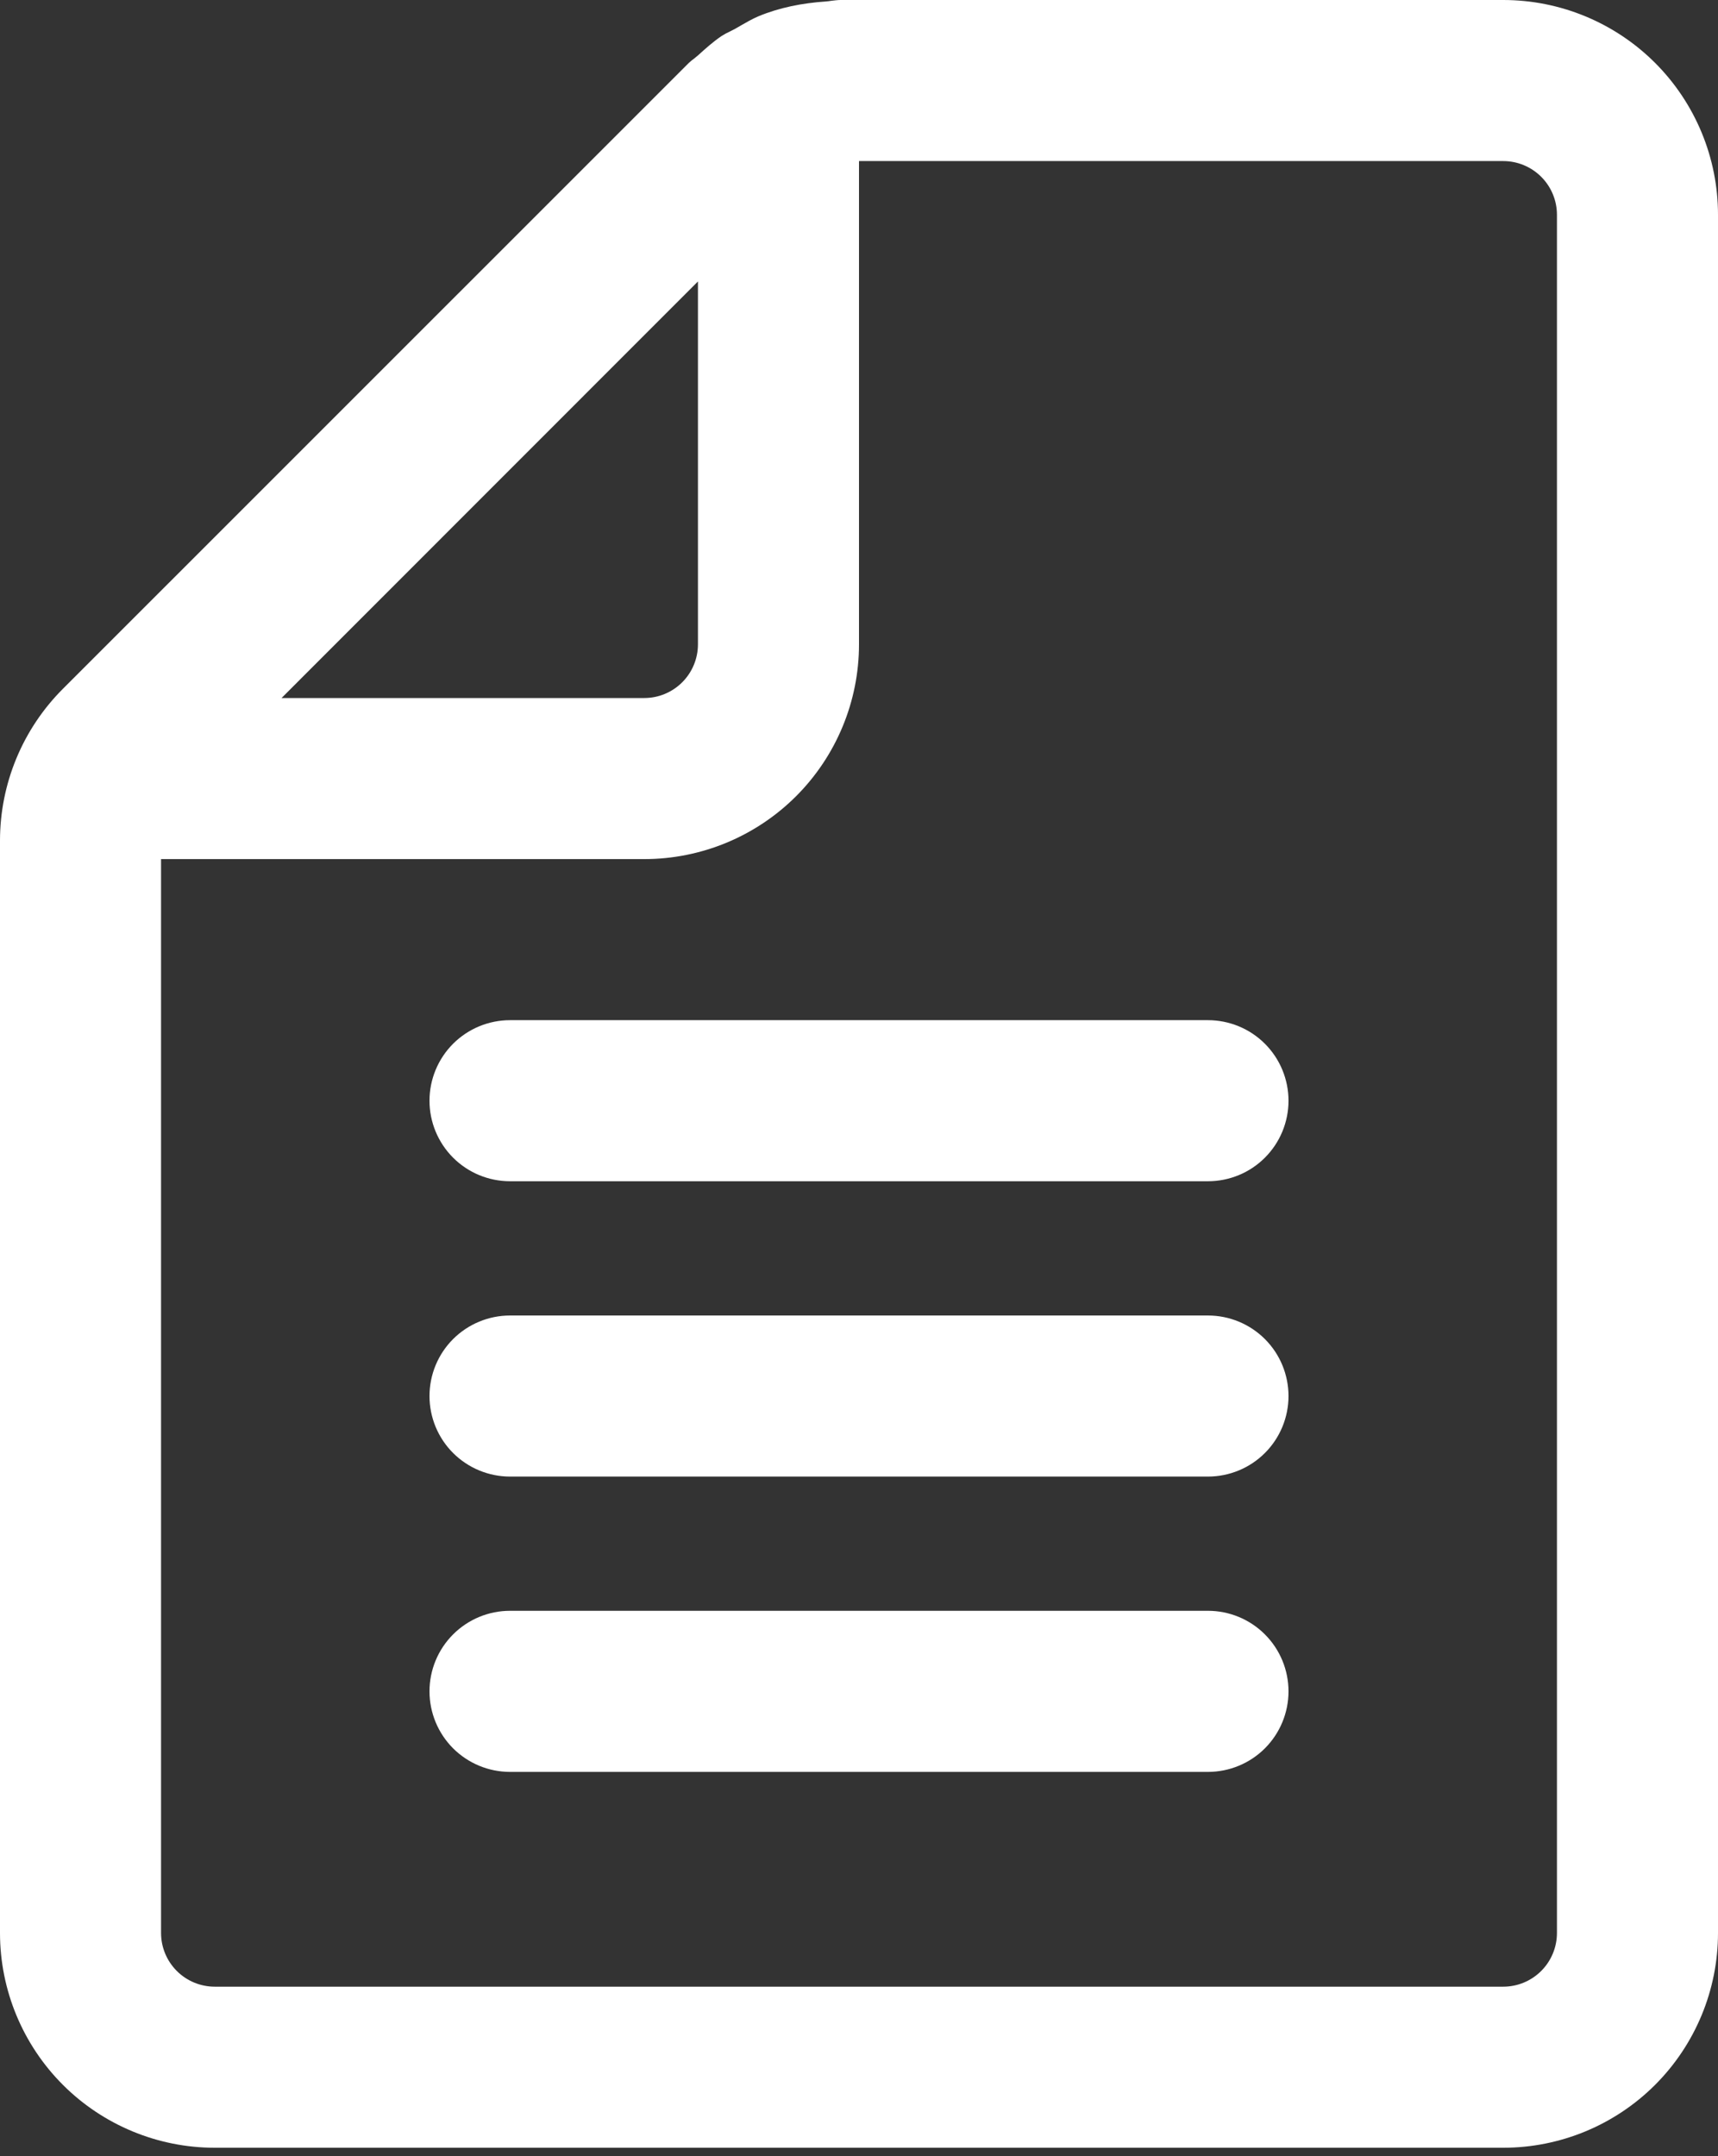 <svg width="51" height="64" viewBox="0 0 51 64" fill="none" xmlns="http://www.w3.org/2000/svg">
<rect x="0" y="0" width="51" height="64" fill="#333333" stroke="none"/>
<path d="M35.859 30.281C36.493 30.281 37.102 30.533 37.55 30.981C37.998 31.43 38.25 32.038 38.25 32.672C38.25 33.306 37.998 33.914 37.55 34.362C37.102 34.811 36.493 35.062 35.859 35.062H15.141C14.507 35.062 13.899 34.811 13.45 34.362C13.002 33.914 12.75 33.306 12.75 32.672C12.75 32.038 13.002 31.43 13.45 30.981C13.899 30.533 14.507 30.281 15.141 30.281H35.859ZM35.859 39.047C36.493 39.047 37.102 39.299 37.55 39.747C37.998 40.195 38.25 40.803 38.25 41.438C38.25 42.072 37.998 42.68 37.55 43.128C37.102 43.576 36.493 43.828 35.859 43.828H15.141C14.507 43.828 13.899 43.576 13.45 43.128C13.002 42.68 12.75 42.072 12.75 41.438C12.75 40.803 13.002 40.195 13.45 39.747C13.899 39.299 14.507 39.047 15.141 39.047H35.859ZM35.859 47.812C36.493 47.812 37.102 48.064 37.55 48.513C37.998 48.961 38.25 49.569 38.25 50.203C38.25 50.837 37.998 51.445 37.55 51.894C37.102 52.342 36.493 52.594 35.859 52.594H15.141C14.507 52.594 13.899 52.342 13.45 51.894C13.002 51.445 12.75 50.837 12.75 50.203C12.75 49.569 13.002 48.961 13.45 48.513C13.899 48.064 14.507 47.812 15.141 47.812H35.859ZM20.448 1.868L1.868 20.445C0.672 21.64 0 23.261 0 24.952V57.375C0 59.066 0.672 60.687 1.867 61.883C3.063 63.078 4.684 63.75 6.375 63.75H44.625C46.316 63.75 47.937 63.078 49.133 61.883C50.328 60.687 51 59.066 51 57.375V6.375C51 4.684 50.328 3.063 49.133 1.867C47.937 0.672 46.316 0 44.625 0H24.952C24.863 0 24.776 0.013 24.69 0.022C24.627 0.032 24.563 0.041 24.502 0.045C23.817 0.092 23.141 0.223 22.513 0.484C22.332 0.561 22.156 0.663 21.984 0.762L21.825 0.854L21.675 0.931C21.586 0.971 21.5 1.018 21.417 1.071C21.168 1.24 20.945 1.441 20.719 1.645C20.682 1.678 20.643 1.71 20.604 1.74C20.549 1.779 20.497 1.822 20.448 1.868V1.868ZM6.375 58.969C5.952 58.969 5.547 58.801 5.248 58.502C4.949 58.203 4.781 57.798 4.781 57.375V25.5H19.125C20.816 25.5 22.437 24.828 23.633 23.633C24.828 22.437 25.5 20.816 25.5 19.125V4.781H44.625C45.048 4.781 45.453 4.949 45.752 5.248C46.051 5.547 46.219 5.952 46.219 6.375V57.375C46.219 57.798 46.051 58.203 45.752 58.502C45.453 58.801 45.048 58.969 44.625 58.969H6.375ZM8.358 20.719L20.719 8.354V19.125C20.719 19.548 20.551 19.953 20.252 20.252C19.953 20.551 19.548 20.719 19.125 20.719H8.358Z" fill="white"/>
</svg>
